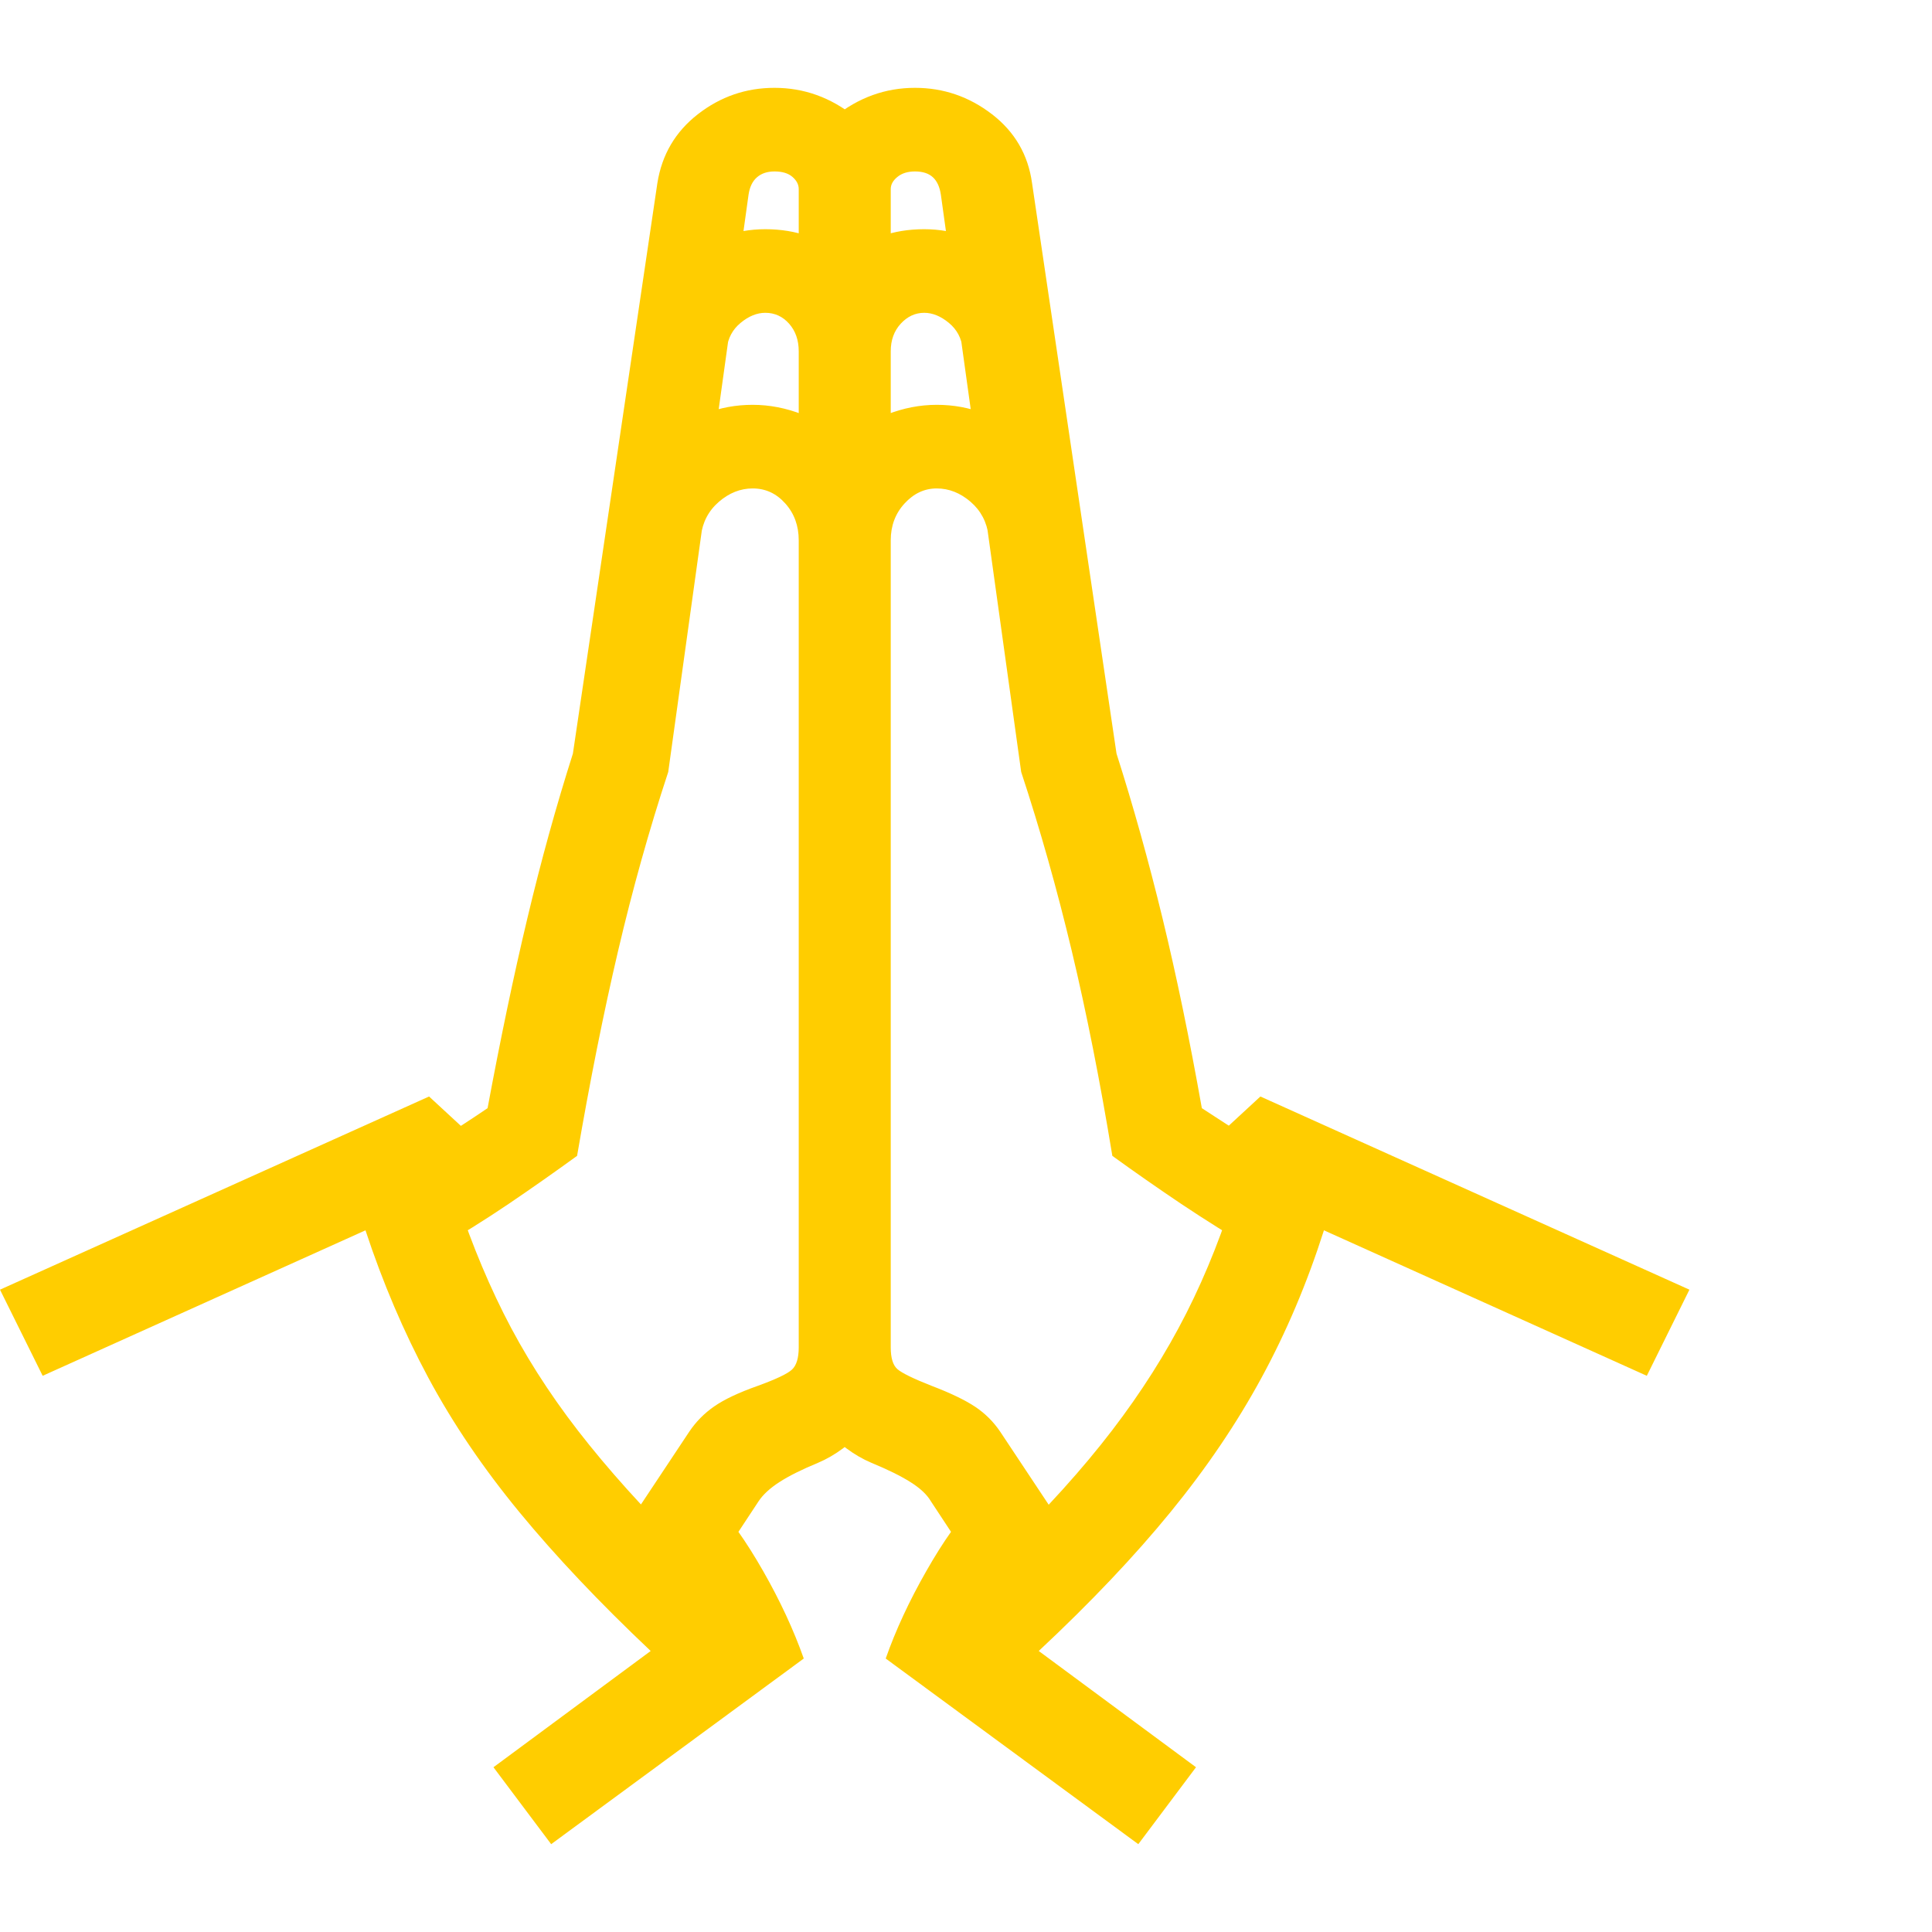 <svg version="1.1" xmlns="http://www.w3.org/2000/svg" style="fill:rgba(0,0,0,1.0)" width="256" height="256" viewBox="0 0 36.094 32.812"><path fill="rgb(255, 205, 0)" d="M18.75 28.469 L17.391 26.406 C17.318 26.281 17.19 26.161 17.008 26.047 C16.826 25.932 16.583 25.813 16.281 25.688 C15.958 25.552 15.651 25.323 15.359 25 C15.068 24.677 14.922 24.188 14.922 23.531 L14.922 1.891 C14.922 1.349 15.146 0.898 15.594 0.539 C16.042 0.18 16.542 -0 17.094 -0 C17.625 -0 18.104 0.164 18.531 0.492 C18.958 0.82 19.208 1.25 19.281 1.781 L20.859 12.438 C21.172 13.417 21.458 14.443 21.719 15.516 C21.979 16.589 22.224 17.771 22.453 19.062 C22.755 19.26 23.055 19.453 23.352 19.641 C23.648 19.828 23.953 20.021 24.266 20.219 L23.453 21.719 C22.974 21.437 22.513 21.148 22.07 20.852 C21.628 20.555 21.198 20.255 20.781 19.953 C20.552 18.557 20.299 17.281 20.023 16.125 C19.747 14.969 19.432 13.854 19.078 12.781 L17.578 2 C17.557 1.854 17.508 1.745 17.43 1.672 C17.352 1.599 17.24 1.562 17.094 1.562 C16.958 1.562 16.849 1.596 16.766 1.664 C16.682 1.732 16.641 1.807 16.641 1.891 L16.641 23.531 C16.641 23.729 16.682 23.865 16.766 23.938 C16.849 24.01 17.062 24.115 17.406 24.25 C17.76 24.385 18.031 24.516 18.219 24.641 C18.406 24.766 18.562 24.922 18.688 25.109 L20.047 27.156 Z M10.297 32.812 L9.219 31.375 L12.156 29.203 C11.198 28.297 10.38 27.432 9.703 26.609 C9.026 25.786 8.458 24.948 8 24.094 C7.542 23.24 7.151 22.323 6.828 21.344 L0.797 24.062 L0 22.453 L8.016 18.844 L9.25 19.984 L8.438 20.453 C8.708 21.328 9.031 22.141 9.406 22.891 C9.781 23.641 10.245 24.372 10.797 25.086 C11.349 25.799 12.021 26.547 12.812 27.328 L13.344 26.422 C13.635 26.724 13.94 27.154 14.258 27.711 C14.576 28.268 14.828 28.812 15.016 29.344 Z M12.812 28.469 L11.516 27.156 L12.875 25.109 C13 24.922 13.156 24.763 13.344 24.633 C13.531 24.503 13.802 24.375 14.156 24.25 C14.5 24.125 14.714 24.023 14.797 23.945 C14.88 23.867 14.922 23.729 14.922 23.531 L14.922 1.891 C14.922 1.807 14.883 1.732 14.805 1.664 C14.727 1.596 14.615 1.562 14.469 1.562 C14.333 1.562 14.224 1.599 14.141 1.672 C14.057 1.745 14.005 1.854 13.984 2 L12.484 12.781 C12.13 13.854 11.818 14.969 11.547 16.125 C11.276 17.281 11.021 18.557 10.781 19.953 C10.365 20.255 9.938 20.555 9.5 20.852 C9.062 21.148 8.599 21.437 8.109 21.719 L7.297 20.219 C7.609 20.021 7.917 19.828 8.219 19.641 C8.521 19.453 8.818 19.26 9.109 19.062 C9.349 17.771 9.596 16.589 9.852 15.516 C10.107 14.443 10.391 13.417 10.703 12.438 L12.281 1.781 C12.365 1.25 12.617 0.82 13.039 0.492 C13.461 0.164 13.937 -0 14.469 -0 C15.021 -0 15.521 0.18 15.969 0.539 C16.417 0.898 16.641 1.349 16.641 1.891 L16.641 23.531 C16.641 24.188 16.495 24.677 16.203 25 C15.911 25.323 15.604 25.552 15.281 25.688 C14.979 25.813 14.74 25.932 14.562 26.047 C14.385 26.161 14.255 26.281 14.172 26.406 Z M21.266 32.812 L16.547 29.344 C16.734 28.812 16.987 28.268 17.305 27.711 C17.622 27.154 17.927 26.724 18.219 26.422 L18.75 27.328 C19.552 26.547 20.227 25.799 20.773 25.086 C21.32 24.372 21.784 23.641 22.164 22.891 C22.544 22.141 22.865 21.328 23.125 20.453 L22.312 19.984 L23.547 18.844 L31.562 22.453 L30.766 24.062 L24.734 21.344 C24.422 22.323 24.034 23.24 23.57 24.094 C23.107 24.948 22.539 25.786 21.867 26.609 C21.195 27.432 20.375 28.297 19.406 29.203 L22.344 31.375 Z M14.922 8.453 C14.922 8.182 14.839 7.953 14.672 7.766 C14.505 7.578 14.302 7.484 14.062 7.484 C13.833 7.484 13.622 7.568 13.43 7.734 C13.237 7.901 13.125 8.115 13.094 8.375 L11.547 8.188 C11.63 7.542 11.914 7.003 12.398 6.57 C12.883 6.138 13.437 5.922 14.062 5.922 C14.375 5.922 14.685 5.982 14.992 6.102 C15.299 6.221 15.562 6.385 15.781 6.594 C16 6.385 16.263 6.221 16.57 6.102 C16.878 5.982 17.187 5.922 17.5 5.922 C18.125 5.922 18.68 6.138 19.164 6.57 C19.648 7.003 19.932 7.542 20.016 8.188 L18.469 8.375 C18.438 8.115 18.326 7.901 18.133 7.734 C17.94 7.568 17.729 7.484 17.5 7.484 C17.271 7.484 17.07 7.578 16.898 7.766 C16.727 7.953 16.641 8.182 16.641 8.453 Z M14.922 4.922 C14.922 4.714 14.862 4.542 14.742 4.406 C14.622 4.271 14.474 4.203 14.297 4.203 C14.141 4.203 13.987 4.266 13.836 4.391 C13.685 4.516 13.599 4.677 13.578 4.875 L12.031 4.688 C12.094 4.104 12.344 3.617 12.781 3.227 C13.219 2.836 13.724 2.641 14.297 2.641 C14.88 2.641 15.375 2.818 15.781 3.172 C16.188 2.818 16.682 2.641 17.266 2.641 C17.839 2.641 18.344 2.836 18.781 3.227 C19.219 3.617 19.469 4.104 19.531 4.688 L17.984 4.875 C17.964 4.677 17.878 4.516 17.727 4.391 C17.576 4.266 17.422 4.203 17.266 4.203 C17.099 4.203 16.953 4.271 16.828 4.406 C16.703 4.542 16.641 4.714 16.641 4.922 Z M36.094 27.344" /></svg>